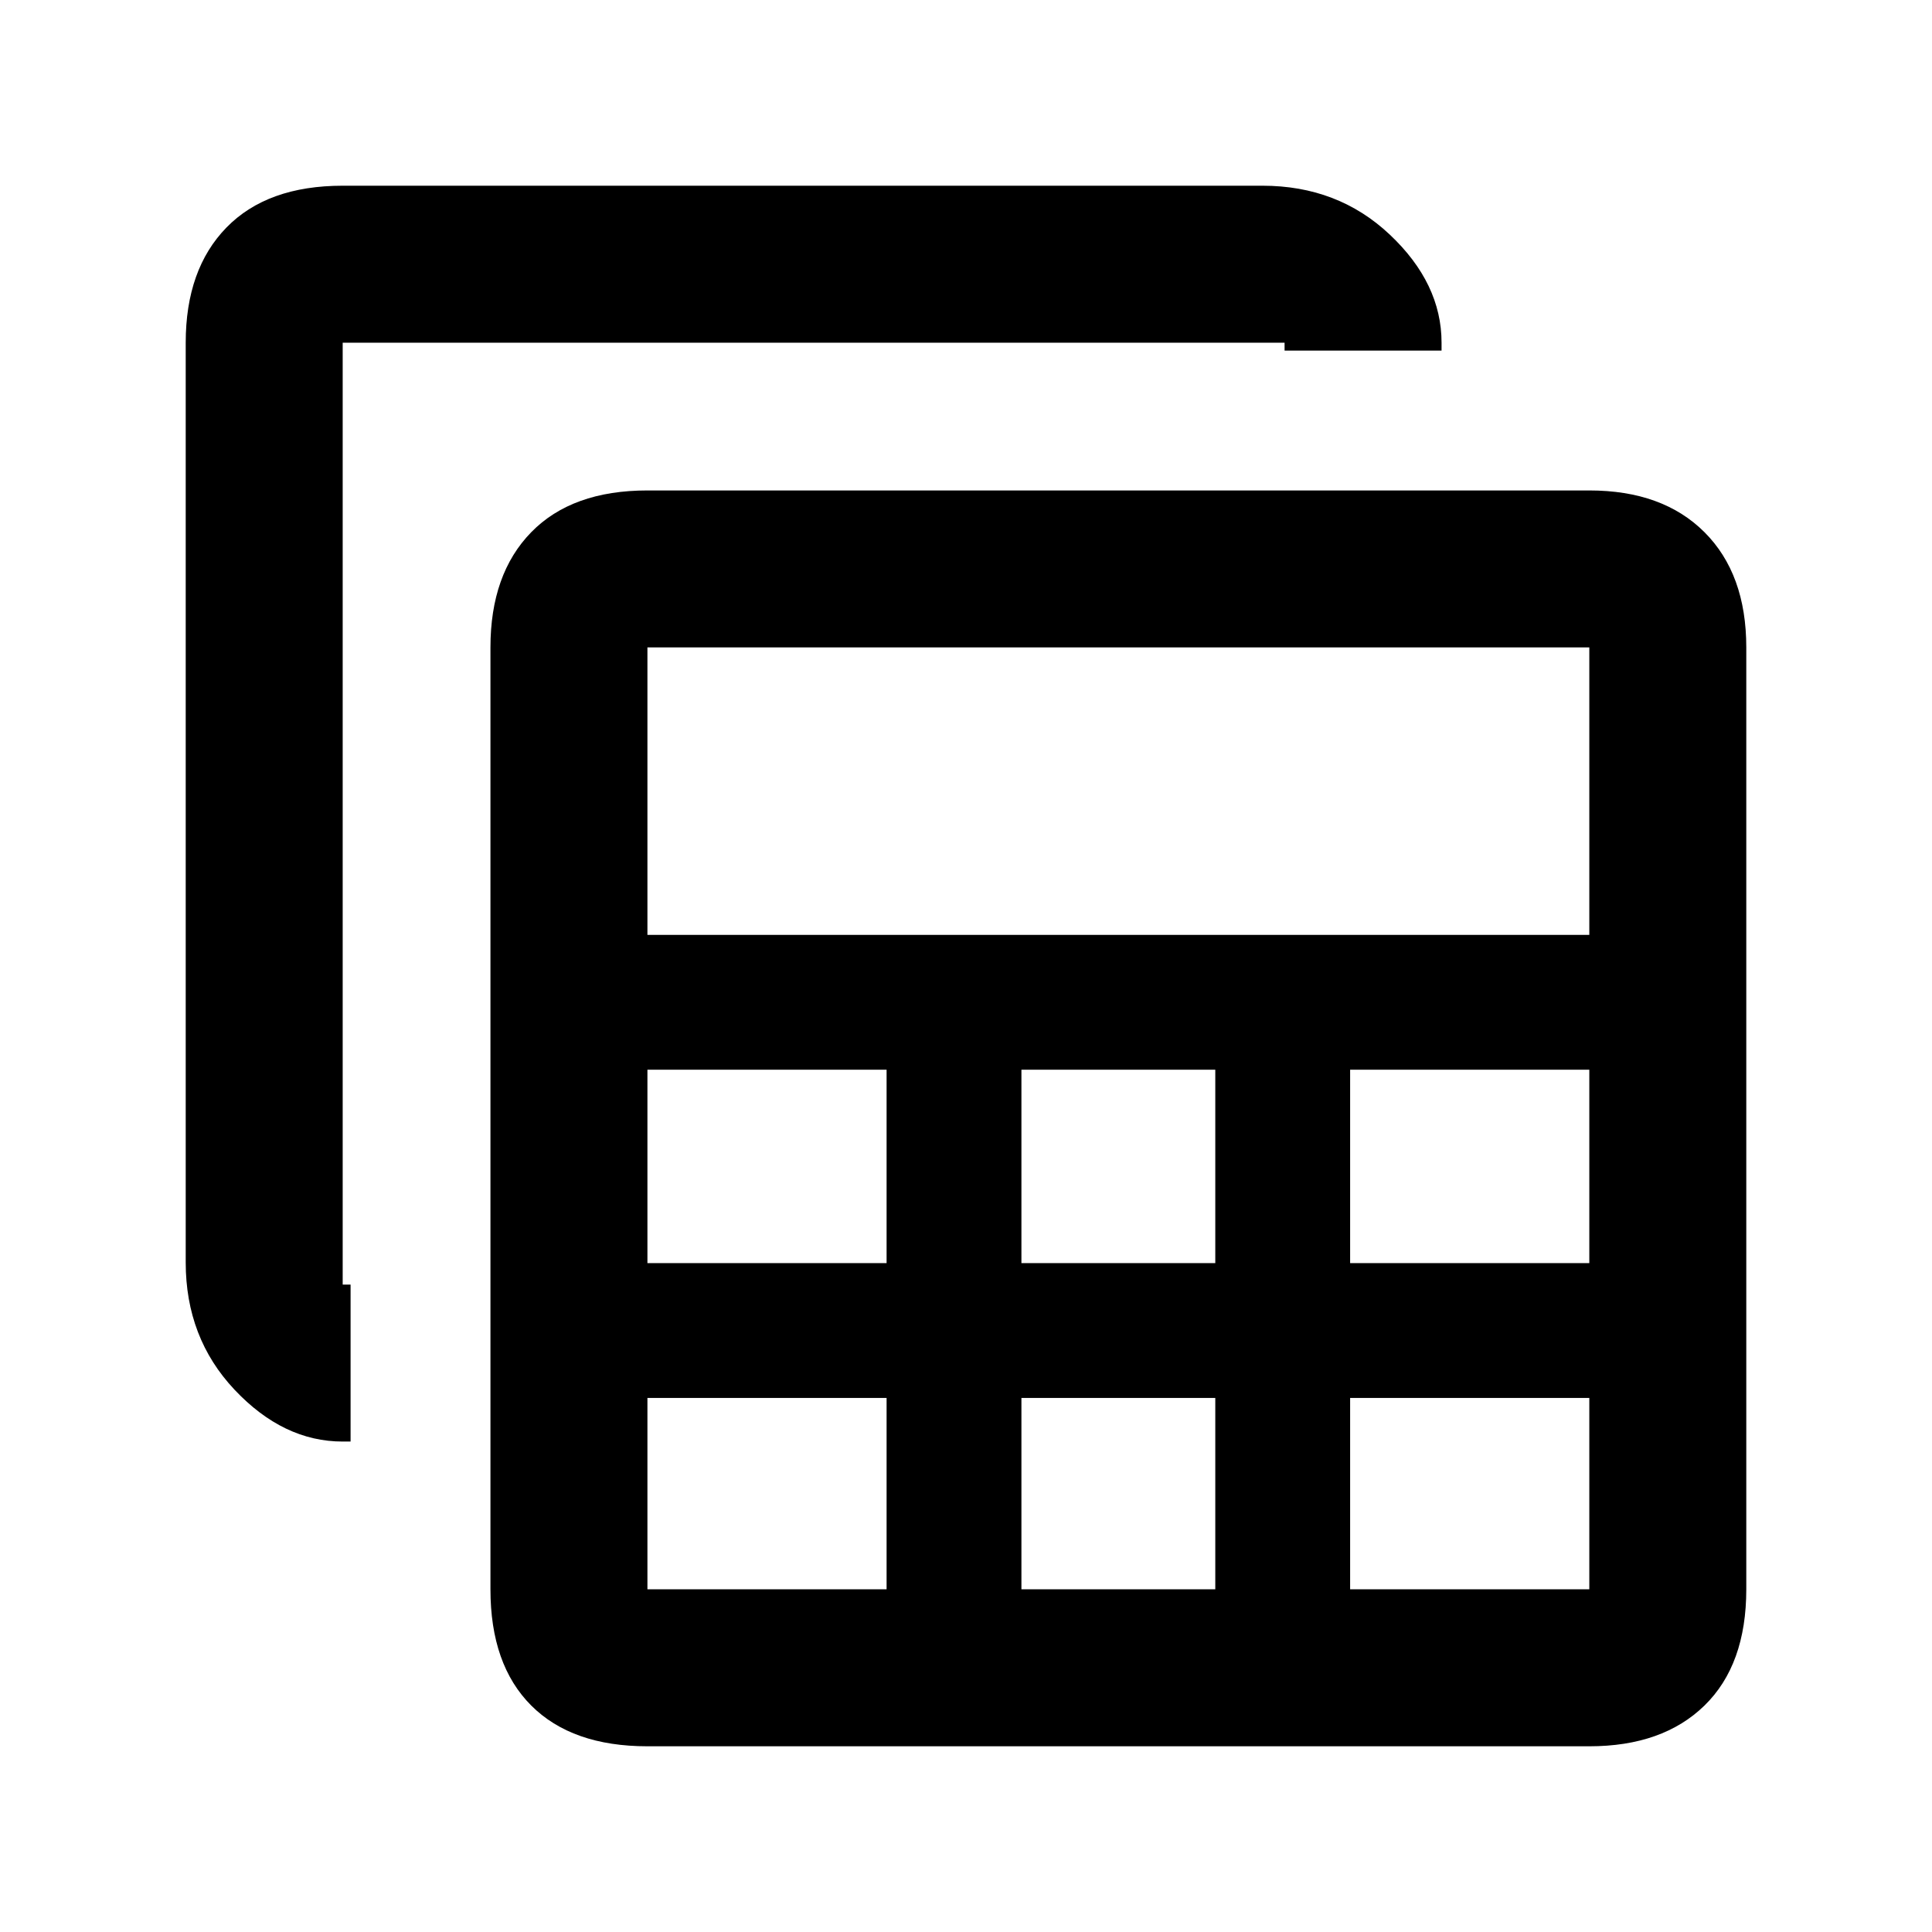 <svg xmlns="http://www.w3.org/2000/svg" height="20" viewBox="0 -960 960 960" width="20"><path d="M321.7-92.28q-37.48 0-57.74-20.26-20.26-20.27-20.26-57.74V-638.3q0-36.48 20.26-57.24 20.26-20.76 57.74-20.76h468.02q36.47 0 57.24 20.76 20.76 20.76 20.76 57.24v468.02q0 37.47-20.76 57.74-20.77 20.26-57.24 20.26H321.7Zm0-403.18h468.02V-638.3q0-5 2.5-2.5t-2.5 2.5H321.7q-5 0-2.5-2.5t2.5 2.5v142.84Zm185.84 163.09h96.33v-96.09h-96.33v96.09Zm0 162.09h96.33v-95.09h-96.33v95.09ZM321.7-332.37h118.84v-96.09H321.7v96.09Zm349.17 0h118.85v-96.09H670.87v96.09ZM321.7-170.28h118.84v-95.09H321.7v95.09q0 5-2.5 2.5t2.5-2.5Zm349.17 0h118.85q5 0 2.5 2.5t-2.5-2.5v-95.09H670.87v95.09ZM170.28-243.7q-29.47 0-53.74-25.76-24.26-25.76-24.26-63.24v-457.02q0-36.47 20.26-57.24 20.27-20.76 57.74-20.76H627.3q37.48 0 63.24 24.26 25.76 24.27 25.76 53.74v3.92h-78v-3.92H170.28v468.02h3.92v78h-3.92Z"/></svg>